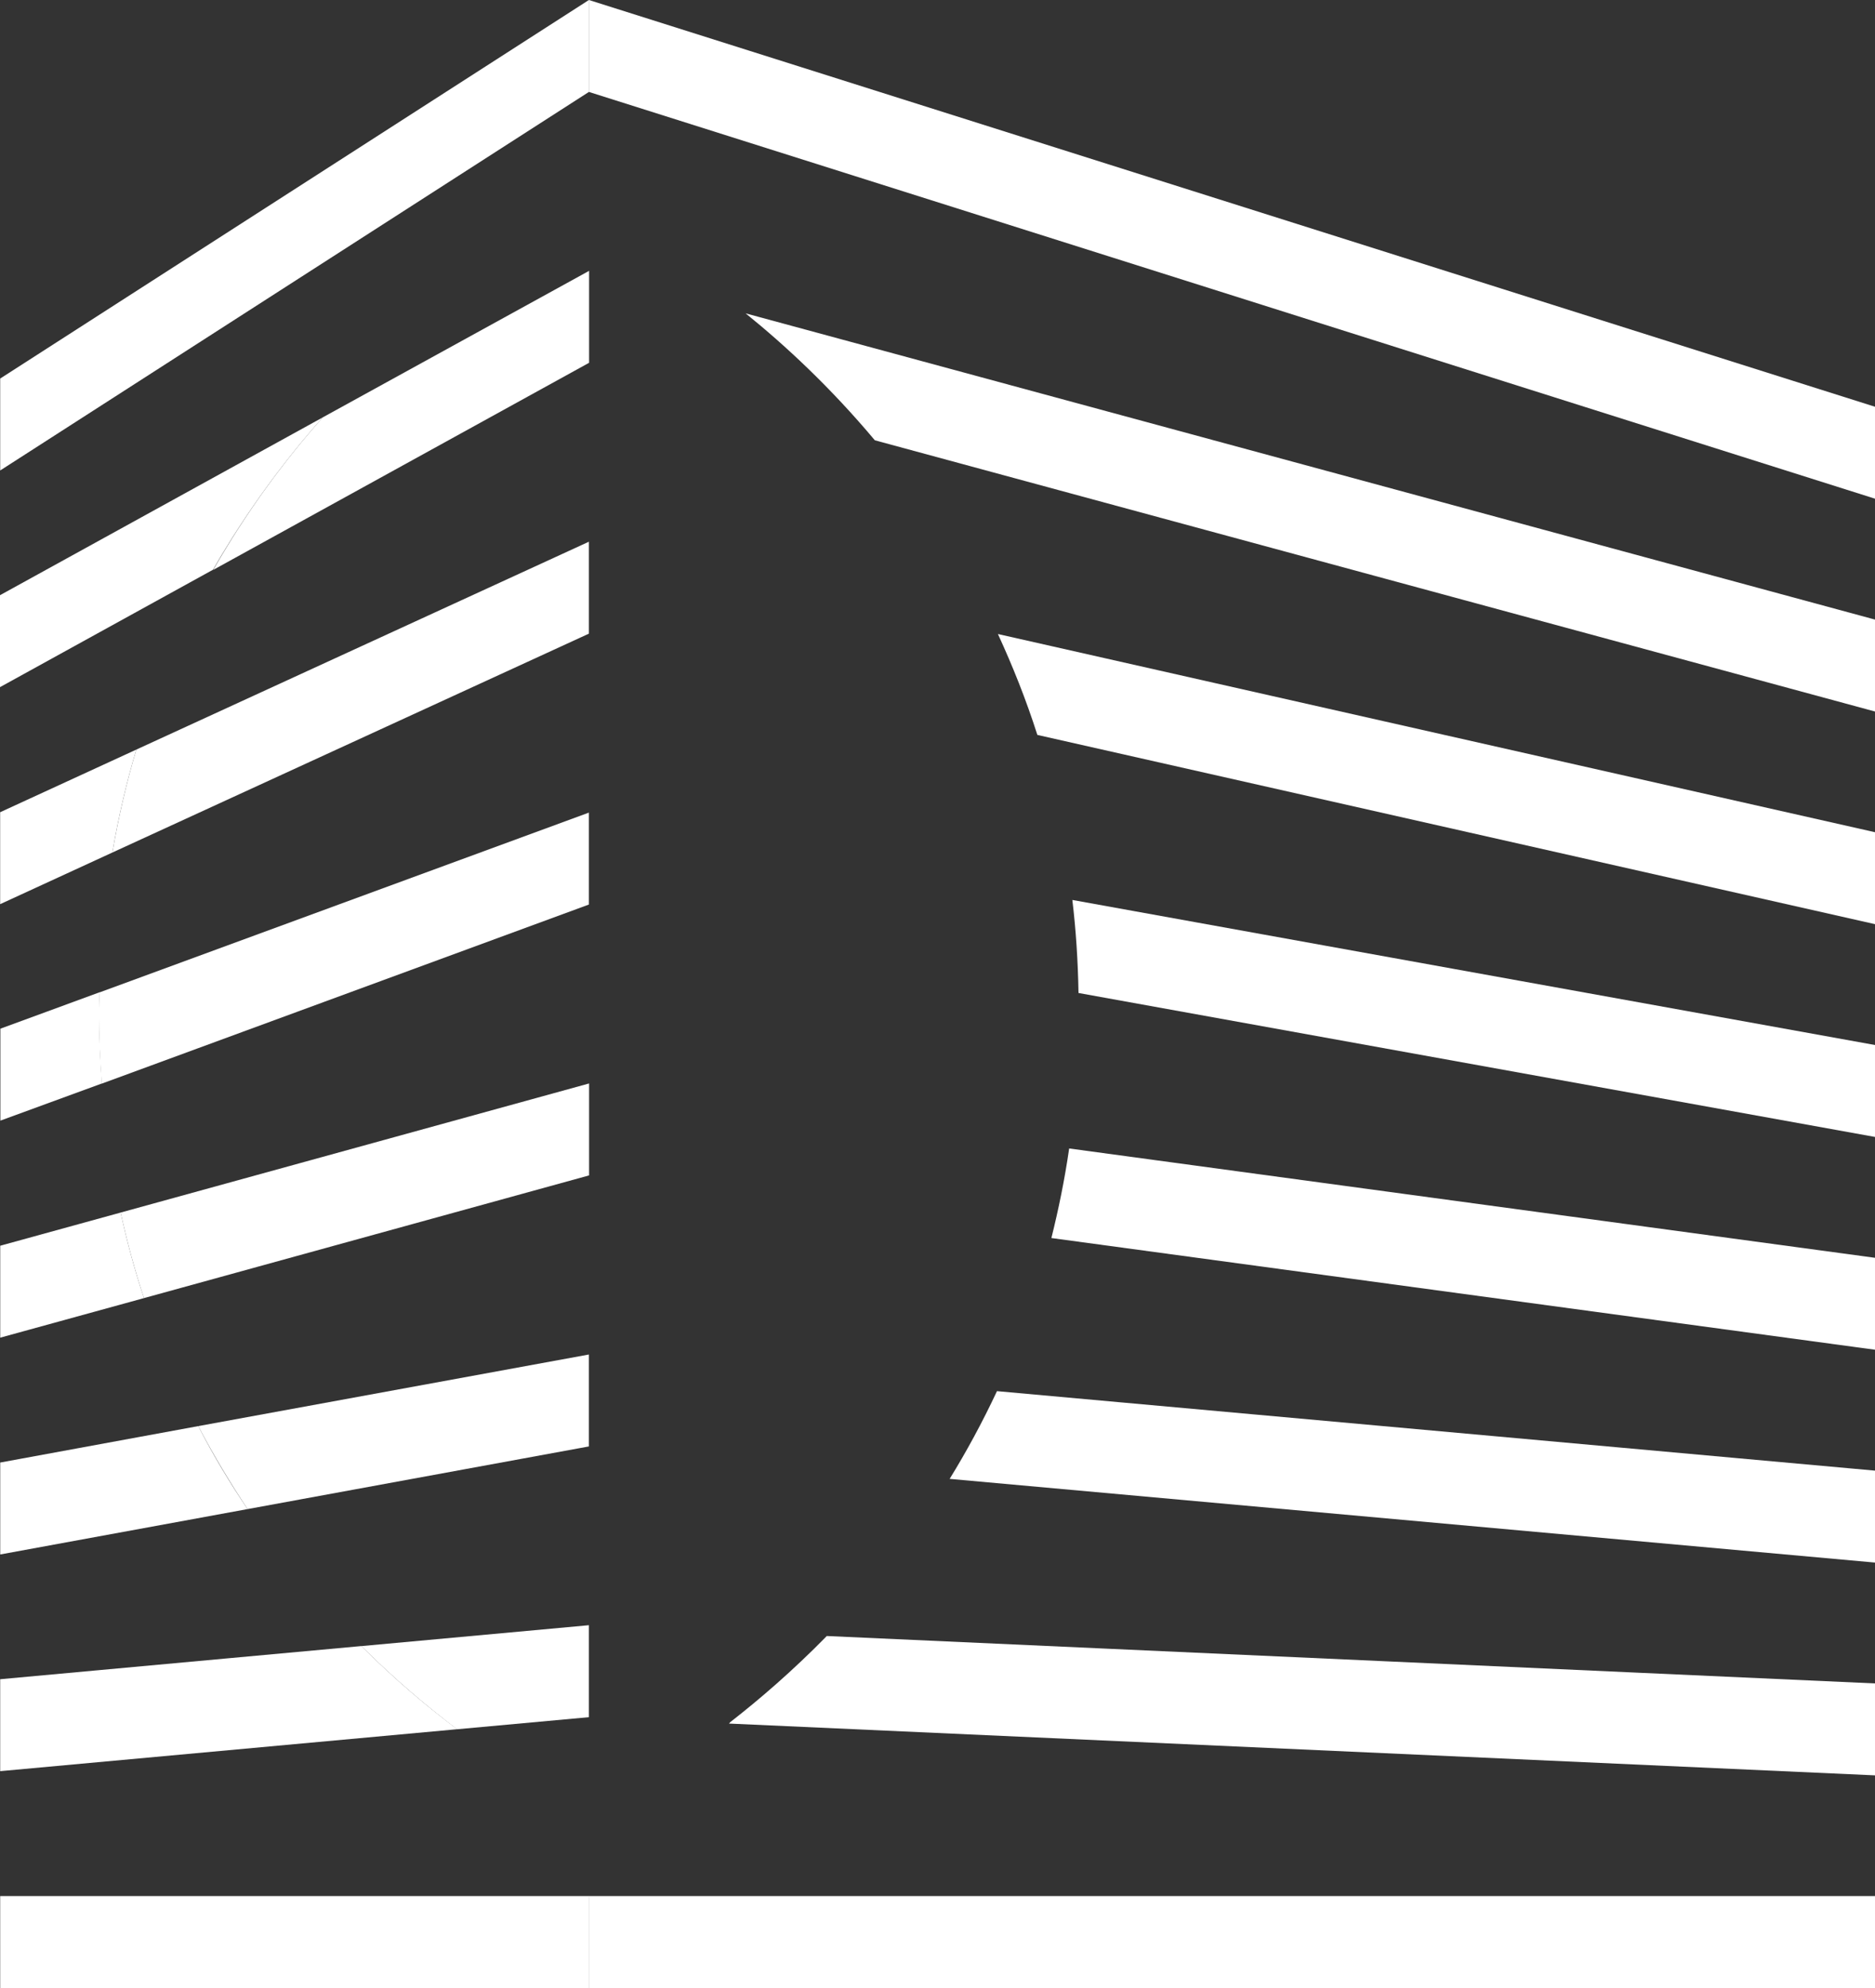<?xml version="1.0" encoding="utf-8"?>
<!-- Generator: Adobe Illustrator 24.0.0, SVG Export Plug-In . SVG Version: 6.00 Build 0)  -->
<svg version="1.1" id="Layer_1" xmlns="http://www.w3.org/2000/svg" xmlns:xlink="http://www.w3.org/1999/xlink" x="0px" y="0px"
	 viewBox="0 0 50 53" style="enable-background:new 0 0 50 53;" xml:space="preserve">
<rect x="0" y="0" width="50" height="53" fill="#333333" stroke="none"/>
<style type="text/css">
	.st0{fill:#FFFFFF;}
</style>
<path class="st0" d="M6.603,40.232c-0.464-0.684-0.908-1.421-1.316-2.212l-5.281,0.971v2.451L6.603,40.232z"/>
<path class="st0" d="M3.217,32.327l-3.211,0.884v2.451l3.835-1.055C3.595,33.88,3.391,33.118,3.217,32.327"/>
<path class="st0" d="M2.718,28.885c-0.045-0.625-0.075-1.26-0.075-1.919c0-0.176,0.01-0.342,0.015-0.513L0.01,27.425v2.451
	L2.718,28.885z"/>
<path class="st0" d="M2.997,22.728c0.164-0.962,0.379-1.875,0.638-2.744l-3.631,1.67v2.451L2.997,22.728z"/>
<path class="st0" d="M8.608,11.127L0,15.868v2.451l5.68-3.13C6.583,13.622,7.595,12.265,8.608,11.127"/>
<g>
	<path class="st0" d="M15.704,43.328l-6.069,0.557c0.913,0.908,1.795,1.645,2.553,2.217l3.516-0.322V43.328z"/>
	<path class="st0" d="M6.603,40.232l9.101-1.67v-2.451L5.286,38.02C5.7,38.807,6.144,39.544,6.603,40.232"/>
	<path class="st0" d="M3.84,34.607l11.869-3.271v-2.451L3.216,32.327C3.391,33.118,3.596,33.88,3.84,34.607"/>
	<path class="st0" d="M15.704,21.664L2.653,26.458c-0.005,0.171-0.015,0.337-0.015,0.513c0,0.659,0.03,1.294,0.075,1.919
		l12.991-4.775V21.664z"/>
	<path class="st0" d="M2.997,22.728l12.707-5.835v-2.451L3.635,19.984C3.376,20.853,3.162,21.766,2.997,22.728"/>
	<path class="st0" d="M5.685,15.194l10.024-5.522V7.221l-7.102,3.906C7.595,12.265,6.583,13.622,5.685,15.194"/>
	<polygon class="st0" points="50,10.844 15.704,0 15.704,2.451 50,13.295 	"/>
	<rect x="15.704" y="50.549" class="st0" width="34.296" height="2.451"/>
	<path class="st0" d="M28.511,30.618L28.511,30.618c-0.12,0.83-0.284,1.626-0.474,2.388L50,35.984v-2.451L28.511,30.618z"/>
	<path class="st0" d="M28.596,23.993c0.095,0.796,0.15,1.626,0.164,2.48L50,30.311V27.86L28.596,23.993z"/>
	<path class="st0" d="M26.586,37.088c-0.389,0.83-0.813,1.611-1.262,2.339L50,41.658v-2.451L26.586,37.088z"/>
	<path class="st0" d="M22.048,43.616c-0.913,0.932-1.795,1.689-2.573,2.295c-0.015,0.014-0.025,0.029-0.035,0.039L50,47.331V44.88
		L22.048,43.616z"/>
	<path class="st0" d="M19.883,8.354c1.052,0.85,2.259,1.968,3.446,3.384L50,18.969v-2.451L19.883,8.354z"/>
	<path class="st0" d="M26.611,16.903c0.389,0.845,0.748,1.738,1.052,2.69L50,24.638v-2.451L26.611,16.903z"/>
	<rect x="0.005" y="50.549" class="st0" width="15.704" height="2.451"/>
	<path class="st0" d="M9.635,43.884l-9.63,0.884v2.451l12.188-1.118C11.43,45.53,10.548,44.792,9.635,43.884"/>
	<polygon class="st0" points="15.704,0 0.005,10.092 0.005,12.543 15.704,2.451 	"/>
</g>
</svg>
